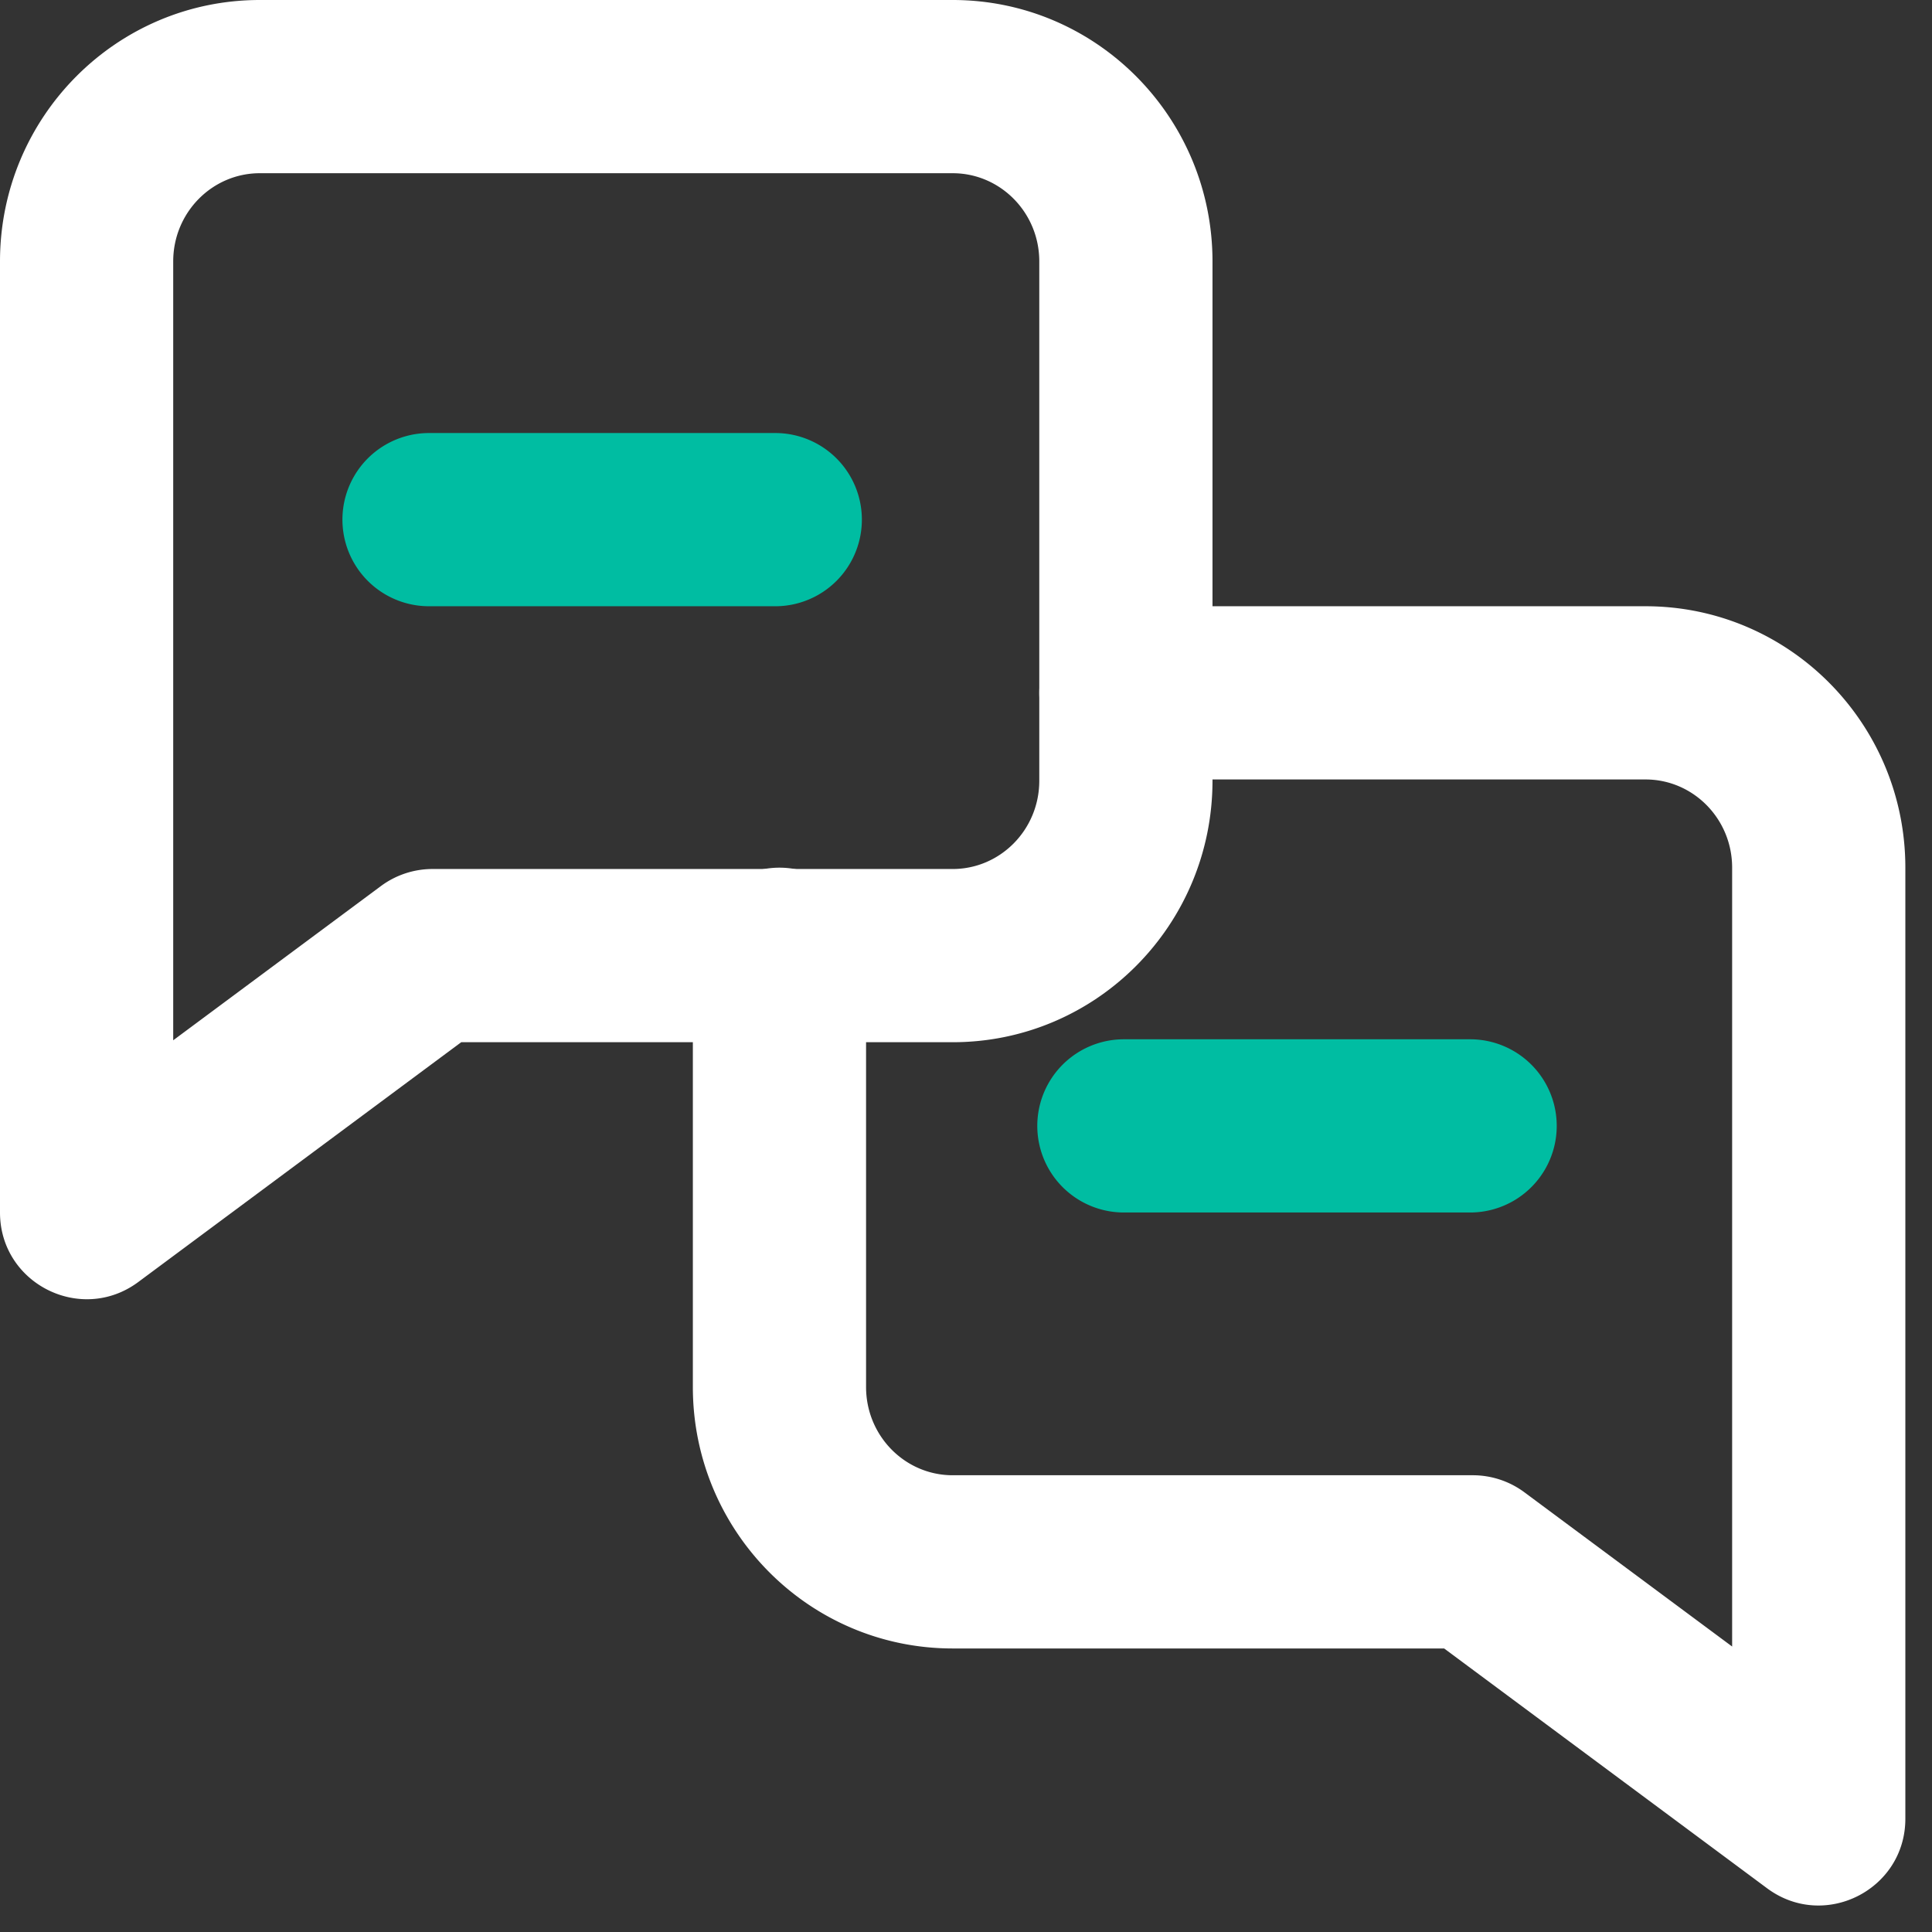 <svg xmlns="http://www.w3.org/2000/svg" width="29" height="29" viewBox="0 0 29 29"><rect x="0" y="0" width="29" height="29" fill="#333333" stroke="none"/><g><g><g><path fill="#fff" d="M6.923 15.644l-4.848 3.6C1.217 19.88 0 19.268 0 18.2V3.924C0 1.76 1.743 0 3.9 0h10.4c2.157 0 3.9 1.76 3.9 3.924v7.795c0 2.165-1.743 3.925-3.9 3.925zM2.6 15.615L5.718 13.3a1.3 1.3 0 0 1 .775-.256H14.3c.715 0 1.3-.59 1.3-1.325V3.924c0-.734-.585-1.324-1.3-1.324H3.9c-.715 0-1.3.59-1.3 1.324z"/></g><g><path fill="#fff" d="M22.882 22.4a1.3 1.3 0 0 0-.775-.256H14.3c-.715 0-1.3-.59-1.3-1.325v-6.495a1.3 1.3 0 0 0-2.6 0v6.495c0 2.165 1.743 3.925 3.9 3.925h7.377l4.848 3.6c.858.637 2.075.024 2.075-1.044V13.024c0-2.164-1.743-3.924-3.9-3.924h-7.8a1.3 1.3 0 0 0 0 2.6h7.8c.715 0 1.3.59 1.3 1.324v11.691z"/></g><g><path fill="#00bda2" d="M6.44 9.1a1.3 1.3 0 0 1 0-2.6h5.197a1.3 1.3 0 0 1 0 2.6z"/></g><g><path fill="#00bda2" d="M16.87 18.2a1.3 1.3 0 0 1 0-2.6h5.197a1.3 1.3 0 0 1 0 2.6z"/></g></g></g></svg>